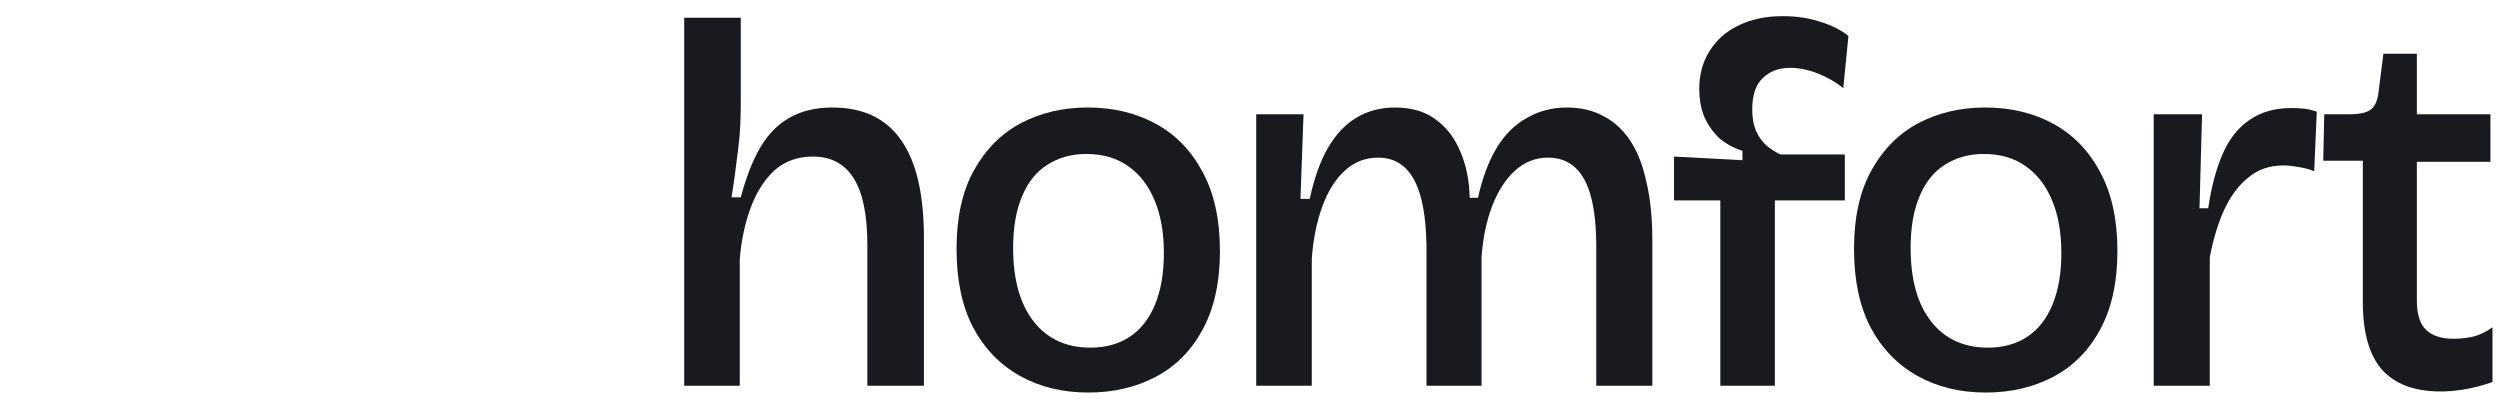 <svg width="113" height="19" viewBox="0 0 113 19" fill="none" xmlns="http://www.w3.org/2000/svg">
<g clip-path="url(#clip0_2_1017)">
<path d="M110.335 17.695C109.141 17.695 108.25 17.365 107.66 16.704C107.087 16.044 106.8 15.029 106.8 13.66V7.266H105.01L105.056 5.166H106.219C106.622 5.166 106.924 5.103 107.126 4.977C107.327 4.835 107.451 4.592 107.498 4.246L107.73 2.429H109.242V5.166H112.567V7.313H109.242V13.59C109.242 14.203 109.381 14.643 109.66 14.911C109.939 15.178 110.35 15.312 110.893 15.312C111.187 15.312 111.482 15.281 111.776 15.218C112.086 15.139 112.381 14.997 112.66 14.793V17.27C112.195 17.428 111.769 17.538 111.381 17.601C110.993 17.664 110.645 17.695 110.335 17.695Z" fill="#191A20"/>
<path d="M97.347 17.436V11.041V5.166H99.533L99.417 9.413H99.812C99.952 8.454 100.169 7.636 100.463 6.959C100.758 6.283 101.161 5.772 101.672 5.426C102.184 5.064 102.82 4.883 103.579 4.883C103.734 4.883 103.905 4.891 104.091 4.906C104.277 4.922 104.486 4.969 104.719 5.048L104.602 7.738C104.37 7.644 104.129 7.581 103.881 7.549C103.633 7.502 103.409 7.478 103.207 7.478C102.587 7.478 102.06 7.659 101.626 8.021C101.192 8.367 100.827 8.855 100.533 9.484C100.254 10.098 100.037 10.813 99.882 11.631V17.436H97.347Z" fill="#191A20"/>
<path d="M89.755 17.743C88.592 17.743 87.561 17.491 86.662 16.988C85.763 16.484 85.058 15.753 84.546 14.793C84.05 13.834 83.802 12.654 83.802 11.254C83.802 9.822 84.066 8.635 84.593 7.691C85.12 6.747 85.825 6.039 86.709 5.567C87.608 5.095 88.615 4.859 89.732 4.859C90.879 4.859 91.902 5.103 92.801 5.591C93.7 6.079 94.406 6.802 94.917 7.762C95.444 8.721 95.708 9.917 95.708 11.348C95.708 12.764 95.444 13.952 94.917 14.911C94.406 15.855 93.7 16.563 92.801 17.035C91.902 17.507 90.887 17.743 89.755 17.743ZM89.848 15.713C90.546 15.713 91.142 15.548 91.638 15.218C92.135 14.888 92.514 14.4 92.778 13.755C93.041 13.11 93.173 12.339 93.173 11.443C93.173 10.514 93.034 9.72 92.755 9.059C92.475 8.383 92.073 7.864 91.545 7.502C91.034 7.14 90.406 6.959 89.662 6.959C88.995 6.959 88.406 7.125 87.895 7.455C87.399 7.77 87.019 8.249 86.755 8.894C86.492 9.523 86.36 10.294 86.36 11.207C86.36 12.638 86.67 13.747 87.29 14.534C87.91 15.32 88.763 15.713 89.848 15.713Z" fill="#191A20"/>
<path d="M77.759 17.436V9.059H75.666V7.077L78.759 7.242V6.818C78.325 6.676 77.96 6.472 77.666 6.204C77.387 5.921 77.17 5.599 77.015 5.237C76.875 4.859 76.805 4.458 76.805 4.033C76.805 3.373 76.96 2.799 77.271 2.311C77.581 1.808 78.015 1.422 78.573 1.155C79.146 0.872 79.813 0.73 80.573 0.73C81.208 0.73 81.782 0.816 82.293 0.99C82.805 1.147 83.223 1.359 83.549 1.627L83.316 3.986C82.991 3.719 82.611 3.499 82.177 3.326C81.743 3.152 81.317 3.066 80.898 3.066C80.402 3.066 79.991 3.223 79.666 3.538C79.356 3.837 79.201 4.309 79.201 4.954C79.201 5.347 79.263 5.677 79.387 5.945C79.511 6.212 79.673 6.432 79.875 6.605C80.076 6.763 80.278 6.888 80.48 6.983H83.386V9.059H80.224V17.436H77.759Z" fill="#191A20"/>
<path d="M56.781 17.436V9.744V5.166H58.92L58.781 8.989H59.199C59.401 8.061 59.672 7.298 60.013 6.7C60.37 6.086 60.796 5.63 61.292 5.331C61.803 5.017 62.393 4.859 63.059 4.859C63.803 4.859 64.416 5.04 64.896 5.402C65.392 5.764 65.764 6.252 66.012 6.865C66.276 7.479 66.415 8.171 66.431 8.941H66.803C67.004 8.045 67.284 7.298 67.64 6.7C68.012 6.086 68.469 5.63 69.012 5.331C69.555 5.017 70.159 4.859 70.826 4.859C71.461 4.859 72.019 4.993 72.5 5.261C72.981 5.512 73.384 5.89 73.709 6.393C74.035 6.896 74.275 7.526 74.43 8.281C74.601 9.02 74.686 9.877 74.686 10.853V17.436H72.151V11.183C72.151 10.271 72.074 9.516 71.919 8.918C71.764 8.32 71.523 7.872 71.198 7.573C70.872 7.274 70.462 7.125 69.965 7.125C69.407 7.125 68.911 7.321 68.477 7.714C68.059 8.092 67.718 8.619 67.454 9.295C67.191 9.972 67.028 10.751 66.966 11.631V17.436H64.478V11.348C64.478 10.404 64.4 9.626 64.245 9.012C64.09 8.383 63.85 7.911 63.524 7.596C63.199 7.282 62.788 7.125 62.292 7.125C61.703 7.125 61.191 7.329 60.757 7.738C60.339 8.131 60.005 8.674 59.757 9.366C59.509 10.058 59.354 10.837 59.292 11.702V17.436H56.781Z" fill="#191A20"/>
<path d="M49.188 17.743C48.026 17.743 46.995 17.491 46.096 16.988C45.197 16.484 44.491 15.753 43.98 14.793C43.484 13.834 43.236 12.654 43.236 11.254C43.236 9.822 43.499 8.635 44.026 7.691C44.553 6.747 45.259 6.039 46.142 5.567C47.041 5.095 48.049 4.859 49.165 4.859C50.312 4.859 51.336 5.103 52.235 5.591C53.134 6.079 53.839 6.802 54.351 7.762C54.878 8.721 55.141 9.917 55.141 11.348C55.141 12.764 54.878 13.952 54.351 14.911C53.839 15.855 53.134 16.563 52.235 17.035C51.336 17.507 50.32 17.743 49.188 17.743ZM49.282 15.713C49.979 15.713 50.576 15.548 51.072 15.218C51.568 14.888 51.948 14.4 52.211 13.755C52.475 13.11 52.607 12.339 52.607 11.443C52.607 10.514 52.467 9.72 52.188 9.059C51.909 8.383 51.506 7.864 50.979 7.502C50.467 7.14 49.84 6.959 49.096 6.959C48.429 6.959 47.84 7.125 47.328 7.455C46.832 7.77 46.452 8.249 46.189 8.894C45.925 9.523 45.794 10.294 45.794 11.207C45.794 12.638 46.104 13.747 46.724 14.534C47.344 15.32 48.196 15.713 49.282 15.713Z" fill="#191A20"/>
<path d="M30.926 17.436V9.909V0.801H33.483V4.623C33.483 4.954 33.476 5.3 33.46 5.662C33.445 6.008 33.414 6.362 33.367 6.723C33.321 7.085 33.274 7.447 33.228 7.809C33.181 8.171 33.127 8.54 33.065 8.918H33.483C33.716 8.037 34.003 7.298 34.344 6.7C34.7 6.086 35.142 5.63 35.669 5.331C36.212 5.017 36.863 4.859 37.623 4.859C39.018 4.859 40.056 5.355 40.739 6.346C41.421 7.321 41.762 8.792 41.762 10.758V17.436H39.204V11.089C39.204 9.704 38.995 8.69 38.576 8.045C38.173 7.4 37.56 7.077 36.739 7.077C36.057 7.077 35.483 7.282 35.018 7.691C34.569 8.1 34.212 8.65 33.949 9.342C33.685 10.035 33.514 10.821 33.437 11.702V17.436H30.926Z" fill="#191A20"/>
</g>
<defs>
<clipPath id="clip0_2_1017">
<rect width="112" height="18" fill="white" transform="translate(0.66 0.73)"/>
</clipPath>
</defs>
</svg>
